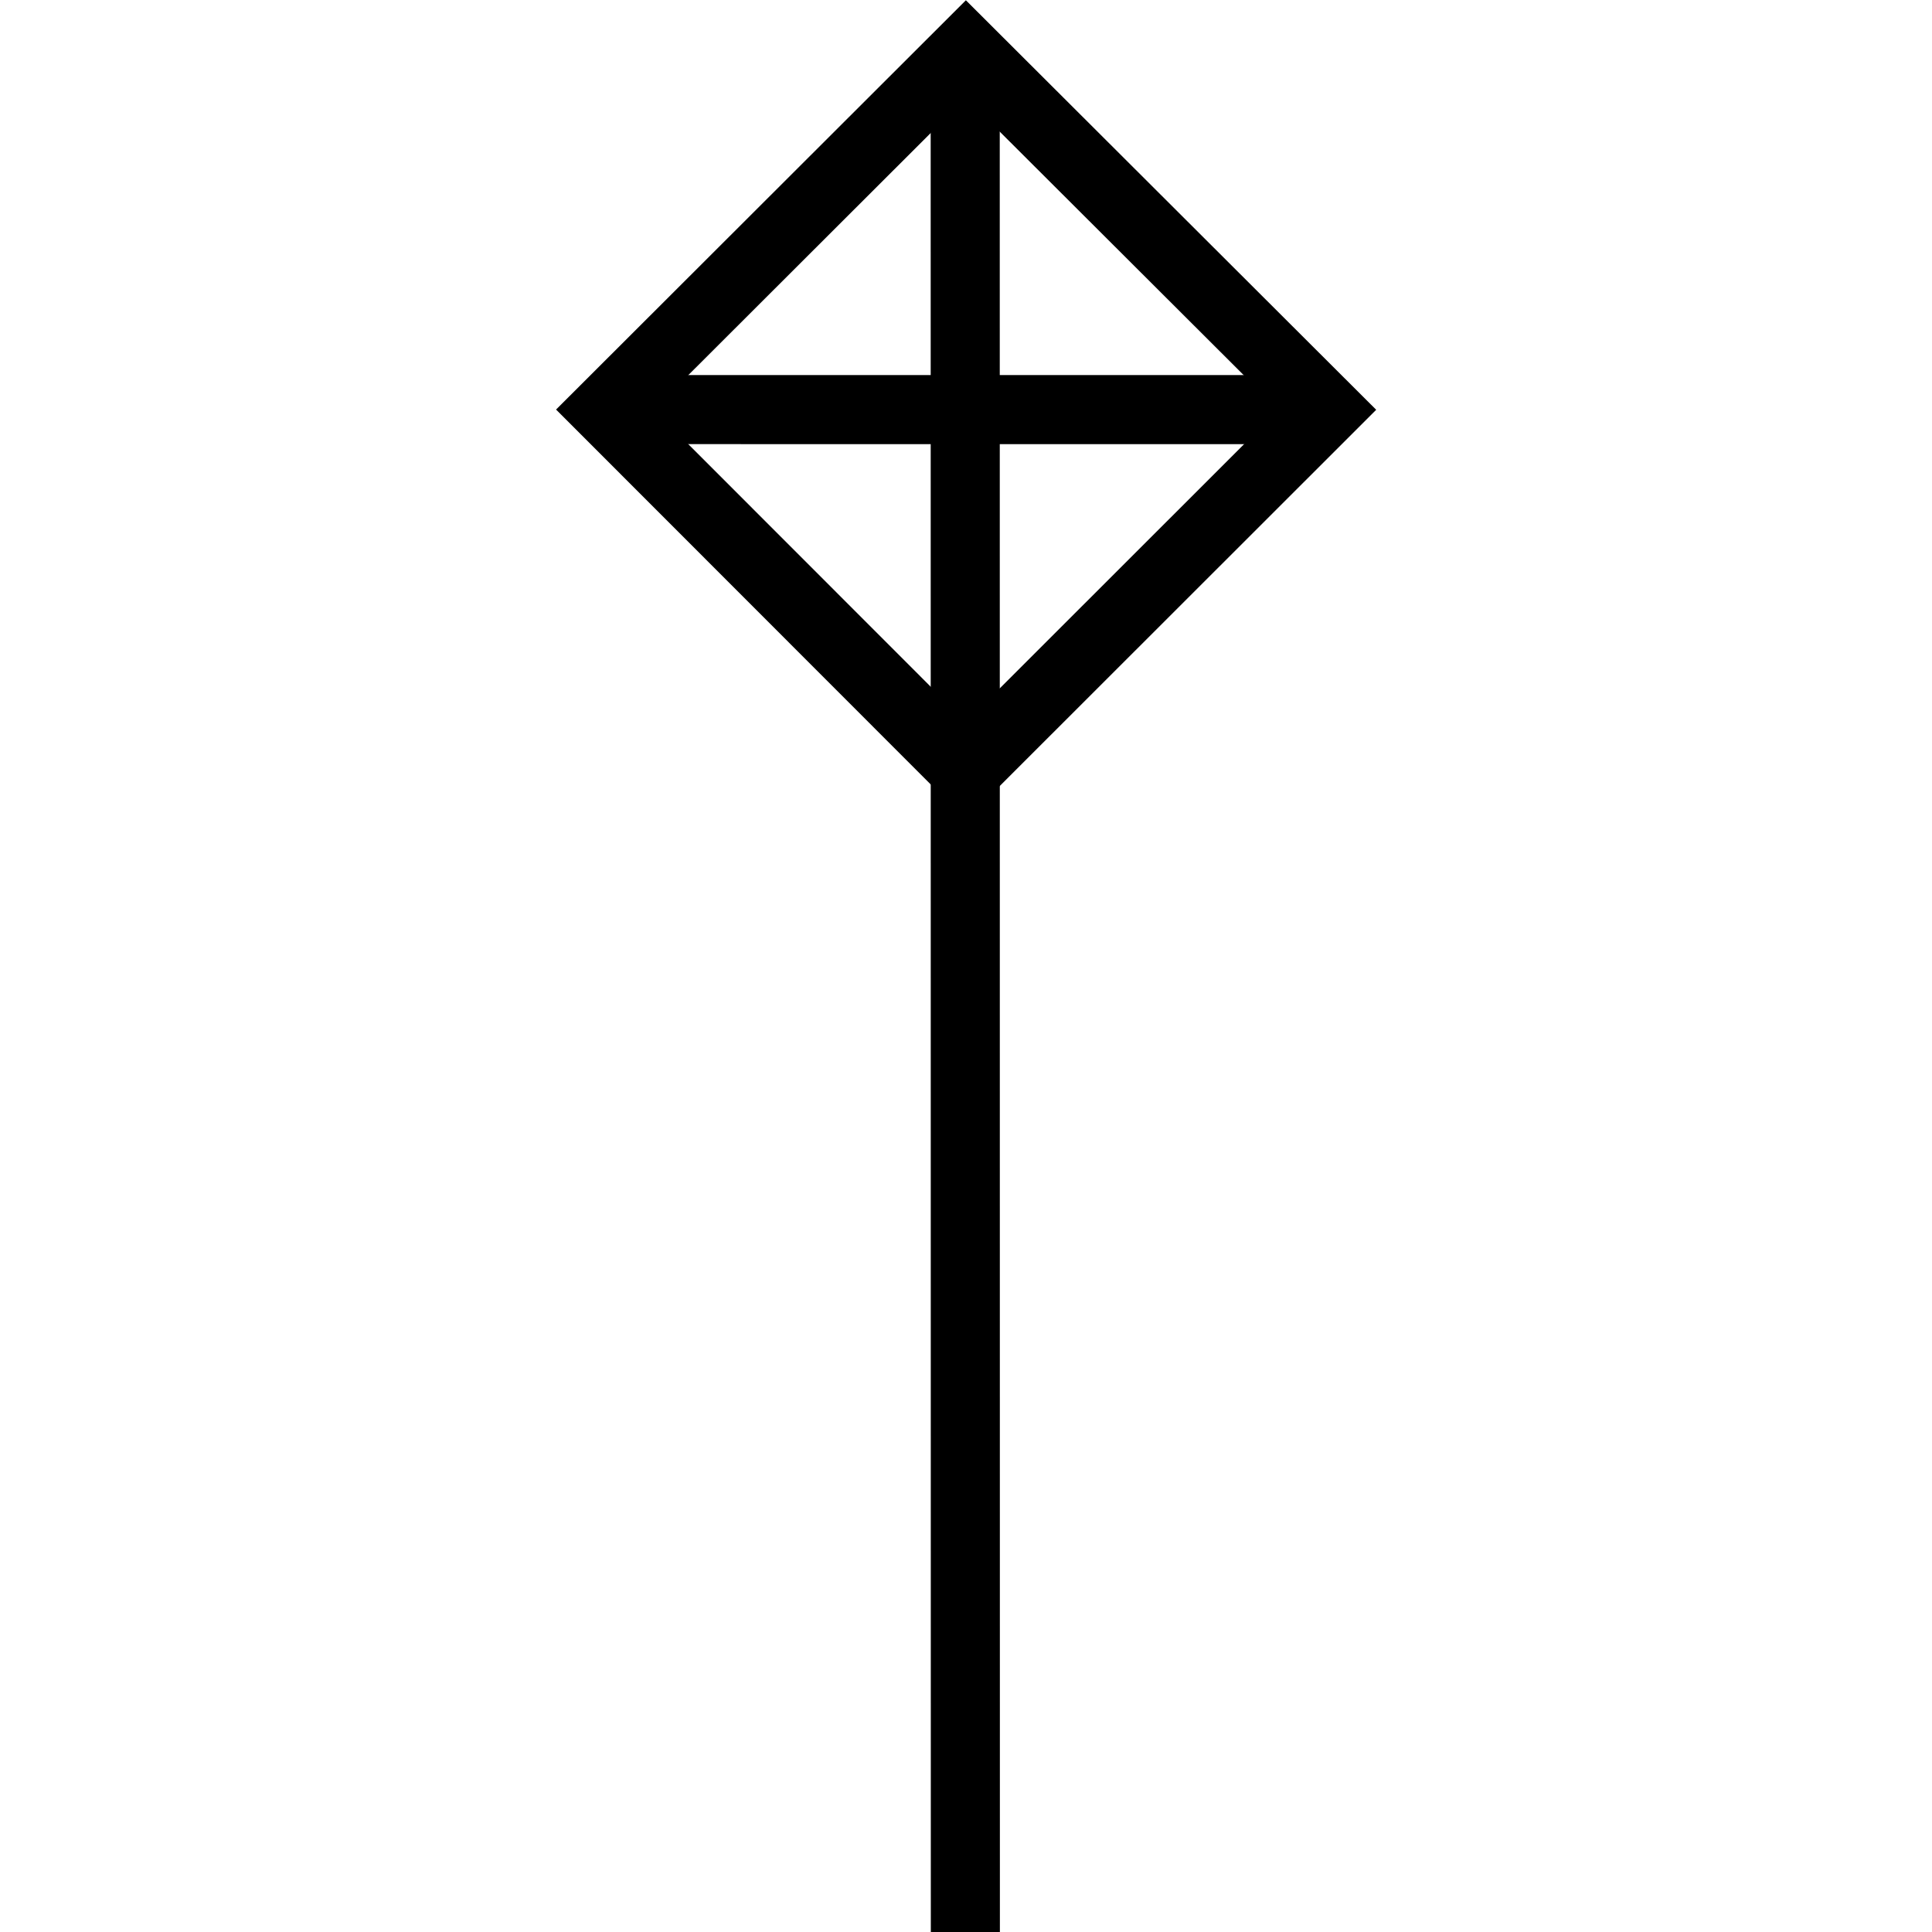 <?xml version="1.0" encoding="UTF-8" standalone="no"?>
<!-- Created with Inkscape (http://www.inkscape.org/) -->

<svg
   xmlns:dc="http://purl.org/dc/elements/1.1/"
   xmlns:cc="http://creativecommons.org/ns#"
   xmlns:rdf="http://www.w3.org/1999/02/22-rdf-syntax-ns#"
   xmlns:svg="http://www.w3.org/2000/svg"
   xmlns="http://www.w3.org/2000/svg"
   xmlns:sodipodi="http://sodipodi.sourceforge.net/DTD/sodipodi-0.dtd"
   xmlns:inkscape="http://www.inkscape.org/namespaces/inkscape"
   width="5.678mm"
   height="5.678mm"
   viewBox="0 0 5.678 5.678"
   version="1.1"
   id="svg372"
   inkscape:version="0.92.2 (5c3e80d, 2017-08-06)"
   sodipodi:docname="8.1.6 foliation vertical multiple.svg">
  <defs
     id="defs366" />
  <sodipodi:namedview
     id="base"
     pagecolor="#ffffff"
     bordercolor="#666666"
     borderopacity="1.0"
     inkscape:pageopacity="0.0"
     inkscape:pageshadow="2"
     inkscape:zoom="15.839192"
     inkscape:cx="9.7735639"
     inkscape:cy="7.0213815"
     inkscape:document-units="mm"
     inkscape:current-layer="layer1"
     showgrid="false"
     inkscape:window-width="1920"
     inkscape:window-height="1018"
     inkscape:window-x="-8"
     inkscape:window-y="-8"
     inkscape:window-maximized="1" />
  <g
     inkscape:label="Layer 1"
     inkscape:groupmode="layer"
     id="layer1"
     transform="translate(-1.633,-131.539)">
    <g
       id="g390"
       transform="rotate(-60,3.488,132.897)">
      <path
         inkscape:connector-curvature="0"
         id="path1087"
         d="M 0.237,135.908 5.001,133.157"
         style="fill:none;stroke:#000000;stroke-width:0.203;stroke-linecap:butt;stroke-linejoin:miter;stroke-miterlimit:4;stroke-opacity:1" />
      <path
         inkscape:connector-curvature="0"
         id="path1347"
         d="m 5.031,133.142 -0.387,1.45 -1.45,-0.389 0.389,-1.45 z"
         style="fill:none;stroke:#000000;stroke-width:0.203;stroke-linecap:round;stroke-linejoin:miter;stroke-miterlimit:4;stroke-opacity:1" />
      <path
         inkscape:connector-curvature="0"
         id="path1089"
         d="M 5.031,133.142"
         style="fill:none;stroke:#000000;stroke-width:0.203;stroke-linecap:round;stroke-linejoin:miter;stroke-miterlimit:4;stroke-opacity:1" />
      <path
         inkscape:connector-curvature="0"
         id="path1305"
         d="m 3.583,132.753 1.061,1.838"
         style="fill:none;stroke:#000000;stroke-width:0.203;stroke-linecap:butt;stroke-linejoin:miter;stroke-miterlimit:4;stroke-opacity:1" />
    </g>
  </g>
</svg>
